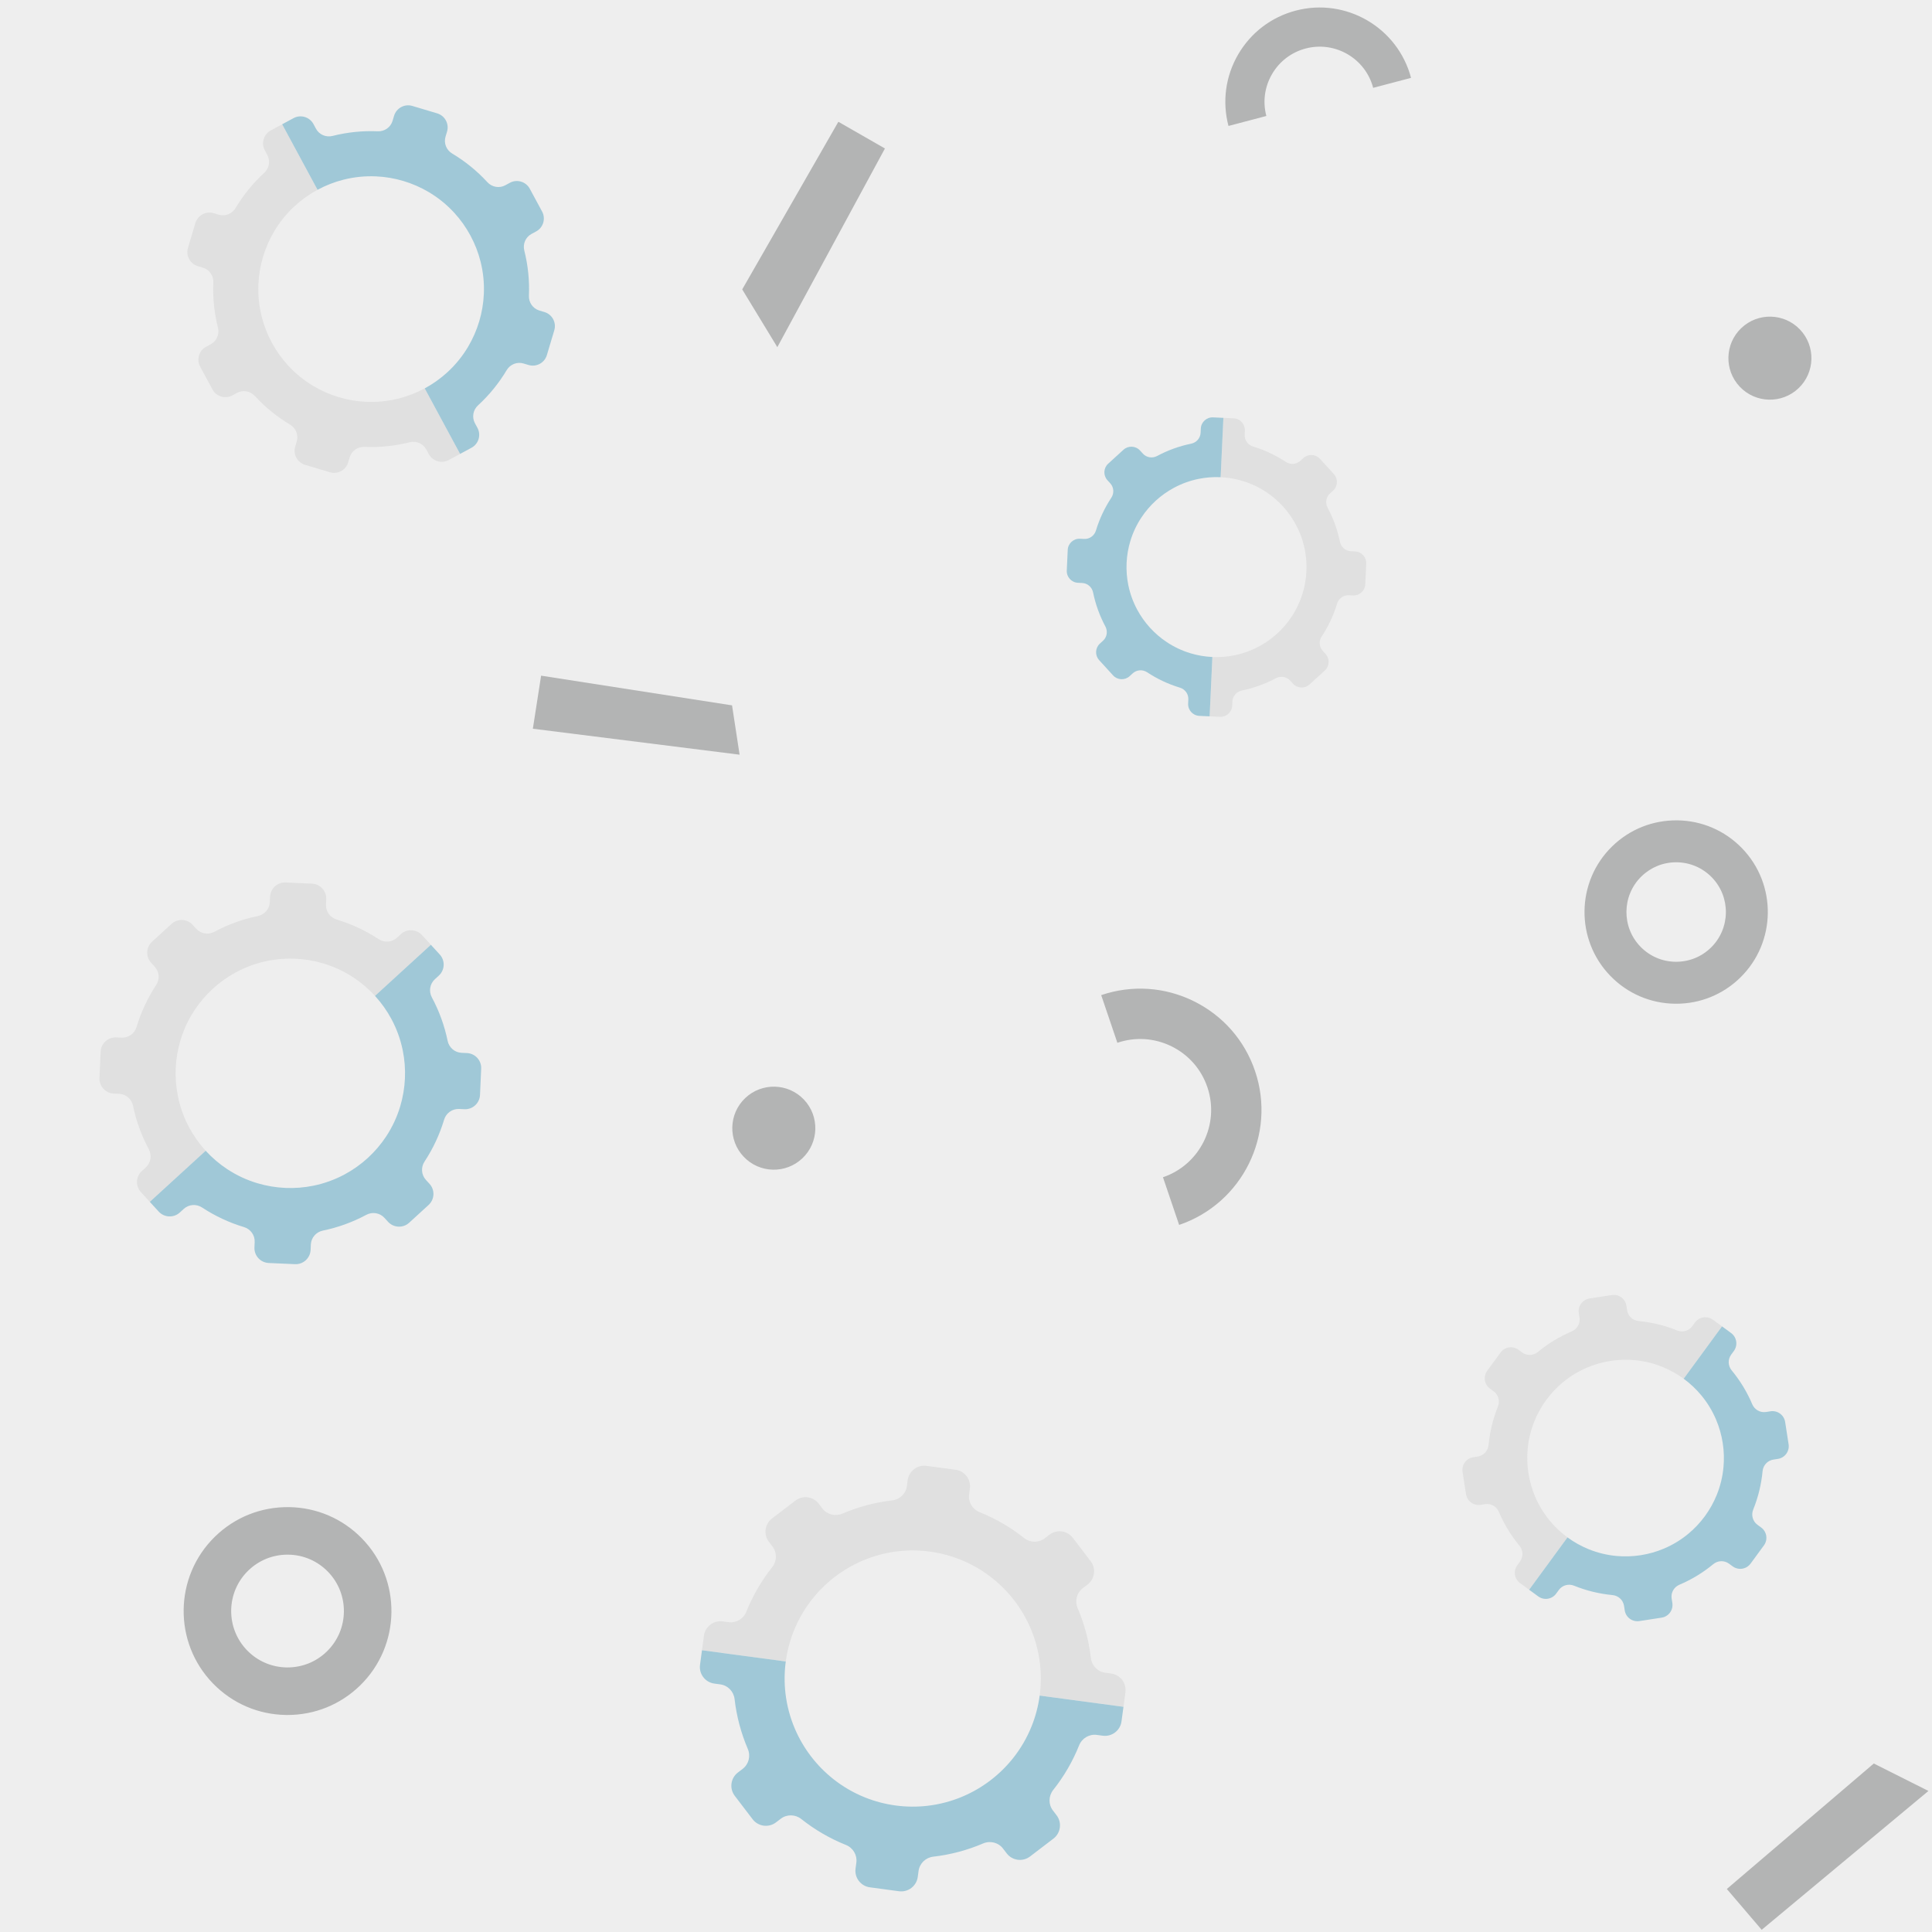<?xml version="1.0" encoding="utf-8"?>
<svg xmlns="http://www.w3.org/2000/svg" xmlns:xlink="http://www.w3.org/1999/xlink" viewBox="0 0 256 256" width="256px" height="256px">
<style type="text/css">@keyframes ld-pulse
{
  0% {
    animation-timing-function: cubic-bezier(0.041,0.391,0.509,0.69);
    transform: scale(1);
  }
  24.3% {
    animation-timing-function: cubic-bezier(0.225,0.633,0.525,1);
    transform: scale(0.846);
  }
  55% {
    animation-timing-function: cubic-bezier(0.304,0.339,0.655,0.614);
    transform: scale(0.802);
  }
  70.2% {
    animation-timing-function: cubic-bezier(0.446,0.273,0.556,0.729);
    transform: scale(0.829);
  }
  82.3% {
    animation-timing-function: cubic-bezier(0.683,0.184,1,0.736);
    transform: scale(0.869);
  }
  100% {
    transform: scale(1);
  }
}
.ld.ld-pulse {
  animation: ld-pulse 0.5s infinite;
}</style>
<rect x="0" y="0" width="256" height="256" fill="#eee"/>
<defs>
  <g id="id-0.4503299290795091"><!--Generator: Adobe Illustrator 21.0.0, SVG Export Plug-In . SVG Version: 6.00 Build 0)--><path style="fill:none" d="M71.47,37.192c-2.125-3.555-5.107-6.537-8.662-8.662c-2.055-1.229-4.301-2.171-6.683-2.771 C54.165,25.265,52.114,25,50,25s-4.165,0.265-6.125,0.759c-2.382,0.6-4.628,1.543-6.683,2.771c-3.555,2.125-6.537,5.107-8.662,8.662 c-1.229,2.055-2.171,4.301-2.771,6.683C25.265,45.835,25,47.886,25,50h50c0-2.114-0.265-4.165-0.759-6.125 C73.641,41.493,72.699,39.247,71.47,37.192z"/><path style="fill:#e0e0e0" d="M25.759,43.875c0.6-2.382,1.543-4.628,2.771-6.683c2.125-3.555,5.107-6.537,8.662-8.662 c2.055-1.229,4.301-2.171,6.683-2.771C45.835,25.265,47.886,25,50,25s4.165,0.265,6.125,0.759c2.382,0.6,4.628,1.543,6.683,2.771 c3.555,2.125,6.537,5.107,8.662,8.662c1.229,2.055,2.171,4.301,2.771,6.683C74.735,45.835,75,47.886,75,50h16.5v-2.869 c0-1.798-1.458-3.256-3.256-3.256h-1.167c-1.498,0-2.787-1.028-3.154-2.481c-0.837-3.31-2.144-6.432-3.849-9.291 c-0.769-1.289-0.587-2.928,0.474-3.989l0.826-0.826c1.271-1.271,1.271-3.333,0-4.604l-4.058-4.058c-1.271-1.271-3.333-1.271-4.604,0 l-0.826,0.826c-1.061,1.061-2.7,1.243-3.989,0.474c-2.859-1.705-5.981-3.012-9.291-3.849c-1.453-0.367-2.48-1.656-2.48-3.154v-1.167 c0-1.798-1.458-3.256-3.256-3.256h-5.739c-1.798,0-3.256,1.458-3.256,3.256v1.167c0,1.498-1.028,2.787-2.48,3.154 c-3.31,0.837-6.432,2.144-9.291,3.849c-1.289,0.769-2.928,0.587-3.989-0.474l-0.826-0.826c-1.271-1.271-3.333-1.271-4.604,0 l-4.058,4.058c-1.271,1.271-1.271,3.333,0,4.604l0.826,0.826c1.061,1.061,1.243,2.7,0.474,3.989 c-1.705,2.859-3.012,5.981-3.849,9.291c-0.367,1.453-1.656,2.481-3.154,2.481h-1.167c-1.798,0-3.256,1.458-3.256,3.256V50H25 C25,47.886,25.265,45.835,25.759,43.875z"/><path style="fill:#a0c8d7" d="M11.756,56.125h1.167c1.498,0,2.787,1.028,3.154,2.48c0.837,3.31,2.144,6.432,3.849,9.291 c0.769,1.289,0.587,2.928-0.474,3.989l-0.826,0.826c-1.271,1.271-1.271,3.333,0,4.604l4.058,4.058c1.271,1.271,3.333,1.271,4.604,0 l0.826-0.826c1.061-1.061,2.7-1.243,3.989-0.474c2.859,1.705,5.981,3.012,9.291,3.849c1.453,0.367,2.48,1.656,2.48,3.154v1.167 c0,1.798,1.458,3.256,3.256,3.256h5.739c1.798,0,3.256-1.458,3.256-3.256v-1.167c0-1.498,1.028-2.787,2.48-3.154 c3.31-0.837,6.432-2.144,9.291-3.849c1.289-0.769,2.928-0.587,3.989,0.474l0.826,0.826c1.271,1.271,3.333,1.271,4.604,0l4.058-4.058 c1.271-1.271,1.271-3.333,0-4.604l-0.826-0.826c-1.061-1.061-1.243-2.7-0.474-3.989c1.705-2.859,3.012-5.981,3.849-9.291 c0.367-1.453,1.656-2.48,3.154-2.48h1.167c1.798,0,3.256-1.458,3.256-3.256V50H75c0,2.114-0.265,4.165-0.759,6.125 c-0.6,2.382-1.543,4.628-2.771,6.683c-2.125,3.555-5.107,6.537-8.662,8.662c-2.055,1.229-4.301,2.171-6.683,2.771 C54.165,74.735,52.114,75,50,75s-4.165-0.265-6.125-0.759c-2.382-0.6-4.628-1.543-6.683-2.771c-3.555-2.125-6.537-5.107-8.662-8.662 c-1.229-2.055-2.171-4.301-2.771-6.683C25.265,54.165,25,52.114,25,50H8.5v2.869C8.5,54.667,9.958,56.125,11.756,56.125z"/></g>
  <g id="id-0.4503299290795091-2">
    
<!-- Generator: Adobe Illustrator 21.0.0, SVG Export Plug-In . SVG Version: 6.00 Build 0)  -->






<polygon fill="#B3B4B4" points="98,100 70.606,96.559 71.699,89.53 97,93.464 "/>
<path fill="#B3B4B4" d="M38.106,227.244c-0.062,0-0.124,0-0.187-0.001c-3.679-0.049-7.118-1.527-9.685-4.162
	c-5.299-5.44-5.184-14.177,0.257-19.476c2.635-2.567,6.105-3.946,9.791-3.905c3.679,0.049,7.118,1.527,9.685,4.162
	c5.299,5.44,5.184,14.177-0.257,19.476C45.119,225.861,41.715,227.244,38.106,227.244z M38.098,205.999
	c-1.958,0-3.805,0.75-5.211,2.119c-2.952,2.875-3.014,7.615-0.139,10.567c1.393,1.43,3.259,2.232,5.254,2.258
	c2.012,0.018,3.882-0.726,5.312-2.119c2.952-2.875,3.014-7.615,0.139-10.566l0,0c-1.393-1.43-3.259-2.232-5.254-2.258
	C38.165,205.999,38.131,205.999,38.098,205.999z"/>
<ellipse transform="matrix(0.725 -0.689 0.689 0.725 31.783 174.591)" fill="#B3B4B4" cx="234.5" cy="47.5" rx="5.5" ry="5.5"/>
<path fill="#B3B4B4" d="M156.241,162.307l-2.142-6.316c4.911-1.666,7.552-7.017,5.886-11.929c-0.807-2.379-2.492-4.302-4.745-5.414
	c-2.254-1.112-4.805-1.28-7.183-0.473l-2.143-6.316c4.067-1.379,8.427-1.092,12.277,0.808c3.851,1.9,6.731,5.186,8.11,9.253
	C169.148,150.314,164.635,159.46,156.241,162.307z"/>
<ellipse transform="matrix(0.725 -0.689 0.689 0.725 -74.784 111.724)" fill="#B3B4B4" cx="102.5" cy="149.5" rx="5.5" ry="5.5"/>
<polygon fill="#B3B4B4" points="228.814,250.299 248.288,233.674 255.528,237.31 233.433,255.709 "/>
<polygon fill="#B3B4B4" points="117.258,19.675 103,46 98.348,38.347 111.088,16.136 "/>
<path fill="#B3B4B4" d="M222.105,133c-0.055,0-0.109,0-0.165-0.001c-3.245-0.043-6.28-1.347-8.544-3.672
	c-4.675-4.8-4.573-12.507,0.226-17.182c2.325-2.265,5.386-3.481,8.638-3.445c3.245,0.043,6.28,1.347,8.544,3.672
	c4.674,4.799,4.573,12.507-0.226,17.182C228.293,131.78,225.289,133,222.105,133z M222.098,114.257c-1.728,0-3.357,0.662-4.597,1.87
	c-2.604,2.536-2.659,6.718-0.123,9.322c1.229,1.261,2.875,1.969,4.636,1.992c1.775,0.016,3.425-0.641,4.686-1.869
	c2.604-2.536,2.659-6.718,0.123-9.322l0,0c-1.229-1.261-2.875-1.969-4.636-1.992C222.157,114.257,222.128,114.257,222.098,114.257z"
	/>
<path fill="#B3B4B4" d="M186.97,10.317l-5.018,1.322c-1.028-3.902-5.04-6.241-8.942-5.213c-1.89,0.498-3.474,1.702-4.458,3.391
	c-0.985,1.689-1.253,3.661-0.754,5.55l-5.018,1.322c-0.851-3.232-0.393-6.6,1.289-9.486c1.683-2.886,4.389-4.945,7.62-5.796
	C178.357-0.349,185.213,3.648,186.97,10.317z"/>


    <g transform="matrix(0.991 0.133 -0.133 0.991 30.542 -14.083) translate(121.067,222.398) scale(0.679)"><g class="ld ld-pulse" style="animation-delay:0s"><g data-icon="">  <use href="#id-0.4503299290795091" x="-50" y="-50"/>
</g></g></g><g transform="matrix(-0.046 0.999 -0.999 -0.046 243.707 -82.505) translate(161.268,75.171) scale(0.477)"><g class="ld ld-pulse" style="animation-delay:-0.1s"><g data-icon="">  <use href="#id-0.4503299290795091" x="-50" y="-50"/>
</g></g></g><g transform="matrix(0.591 -0.807 0.807 0.591 -67.658 252.831) translate(215.293,193.082) scale(0.521)"><g class="ld ld-pulse" style="animation-delay:-0.2s"><g data-icon="">  <use href="#id-0.4503299290795091" x="-50" y="-50"/>
</g></g></g><g transform="matrix(-0.475 -0.88 0.88 -0.475 38.828 99.785) translate(49.185,38.308) scale(0.598)"><g class="ld ld-pulse" style="animation-delay:-0.3s"><g data-icon="">  <use href="#id-0.4503299290795091" x="-50" y="-50"/>
</g></g></g><g transform="matrix(0.738 -0.675 0.675 0.738 -85.907 63.188) translate(38.434,142.243) scale(0.608)"><g class="ld ld-pulse" style="animation-delay:-0.4s"><g data-icon="">  <use href="#id-0.4503299290795091" x="-50" y="-50"/>
</g></g></g>
  </g>
</defs>
<g>
  <use href="#id-0.4503299290795091-2" x="0" y="0"/>
  <use href="#id-0.4503299290795091-2" x="-256" y="0"/>
  <animateTransform attributeName="transform" type="translate" repeatCount="indefinite" dur="4s"
  keyTimes="0;1" values="0;256"/>
</g>
</svg>